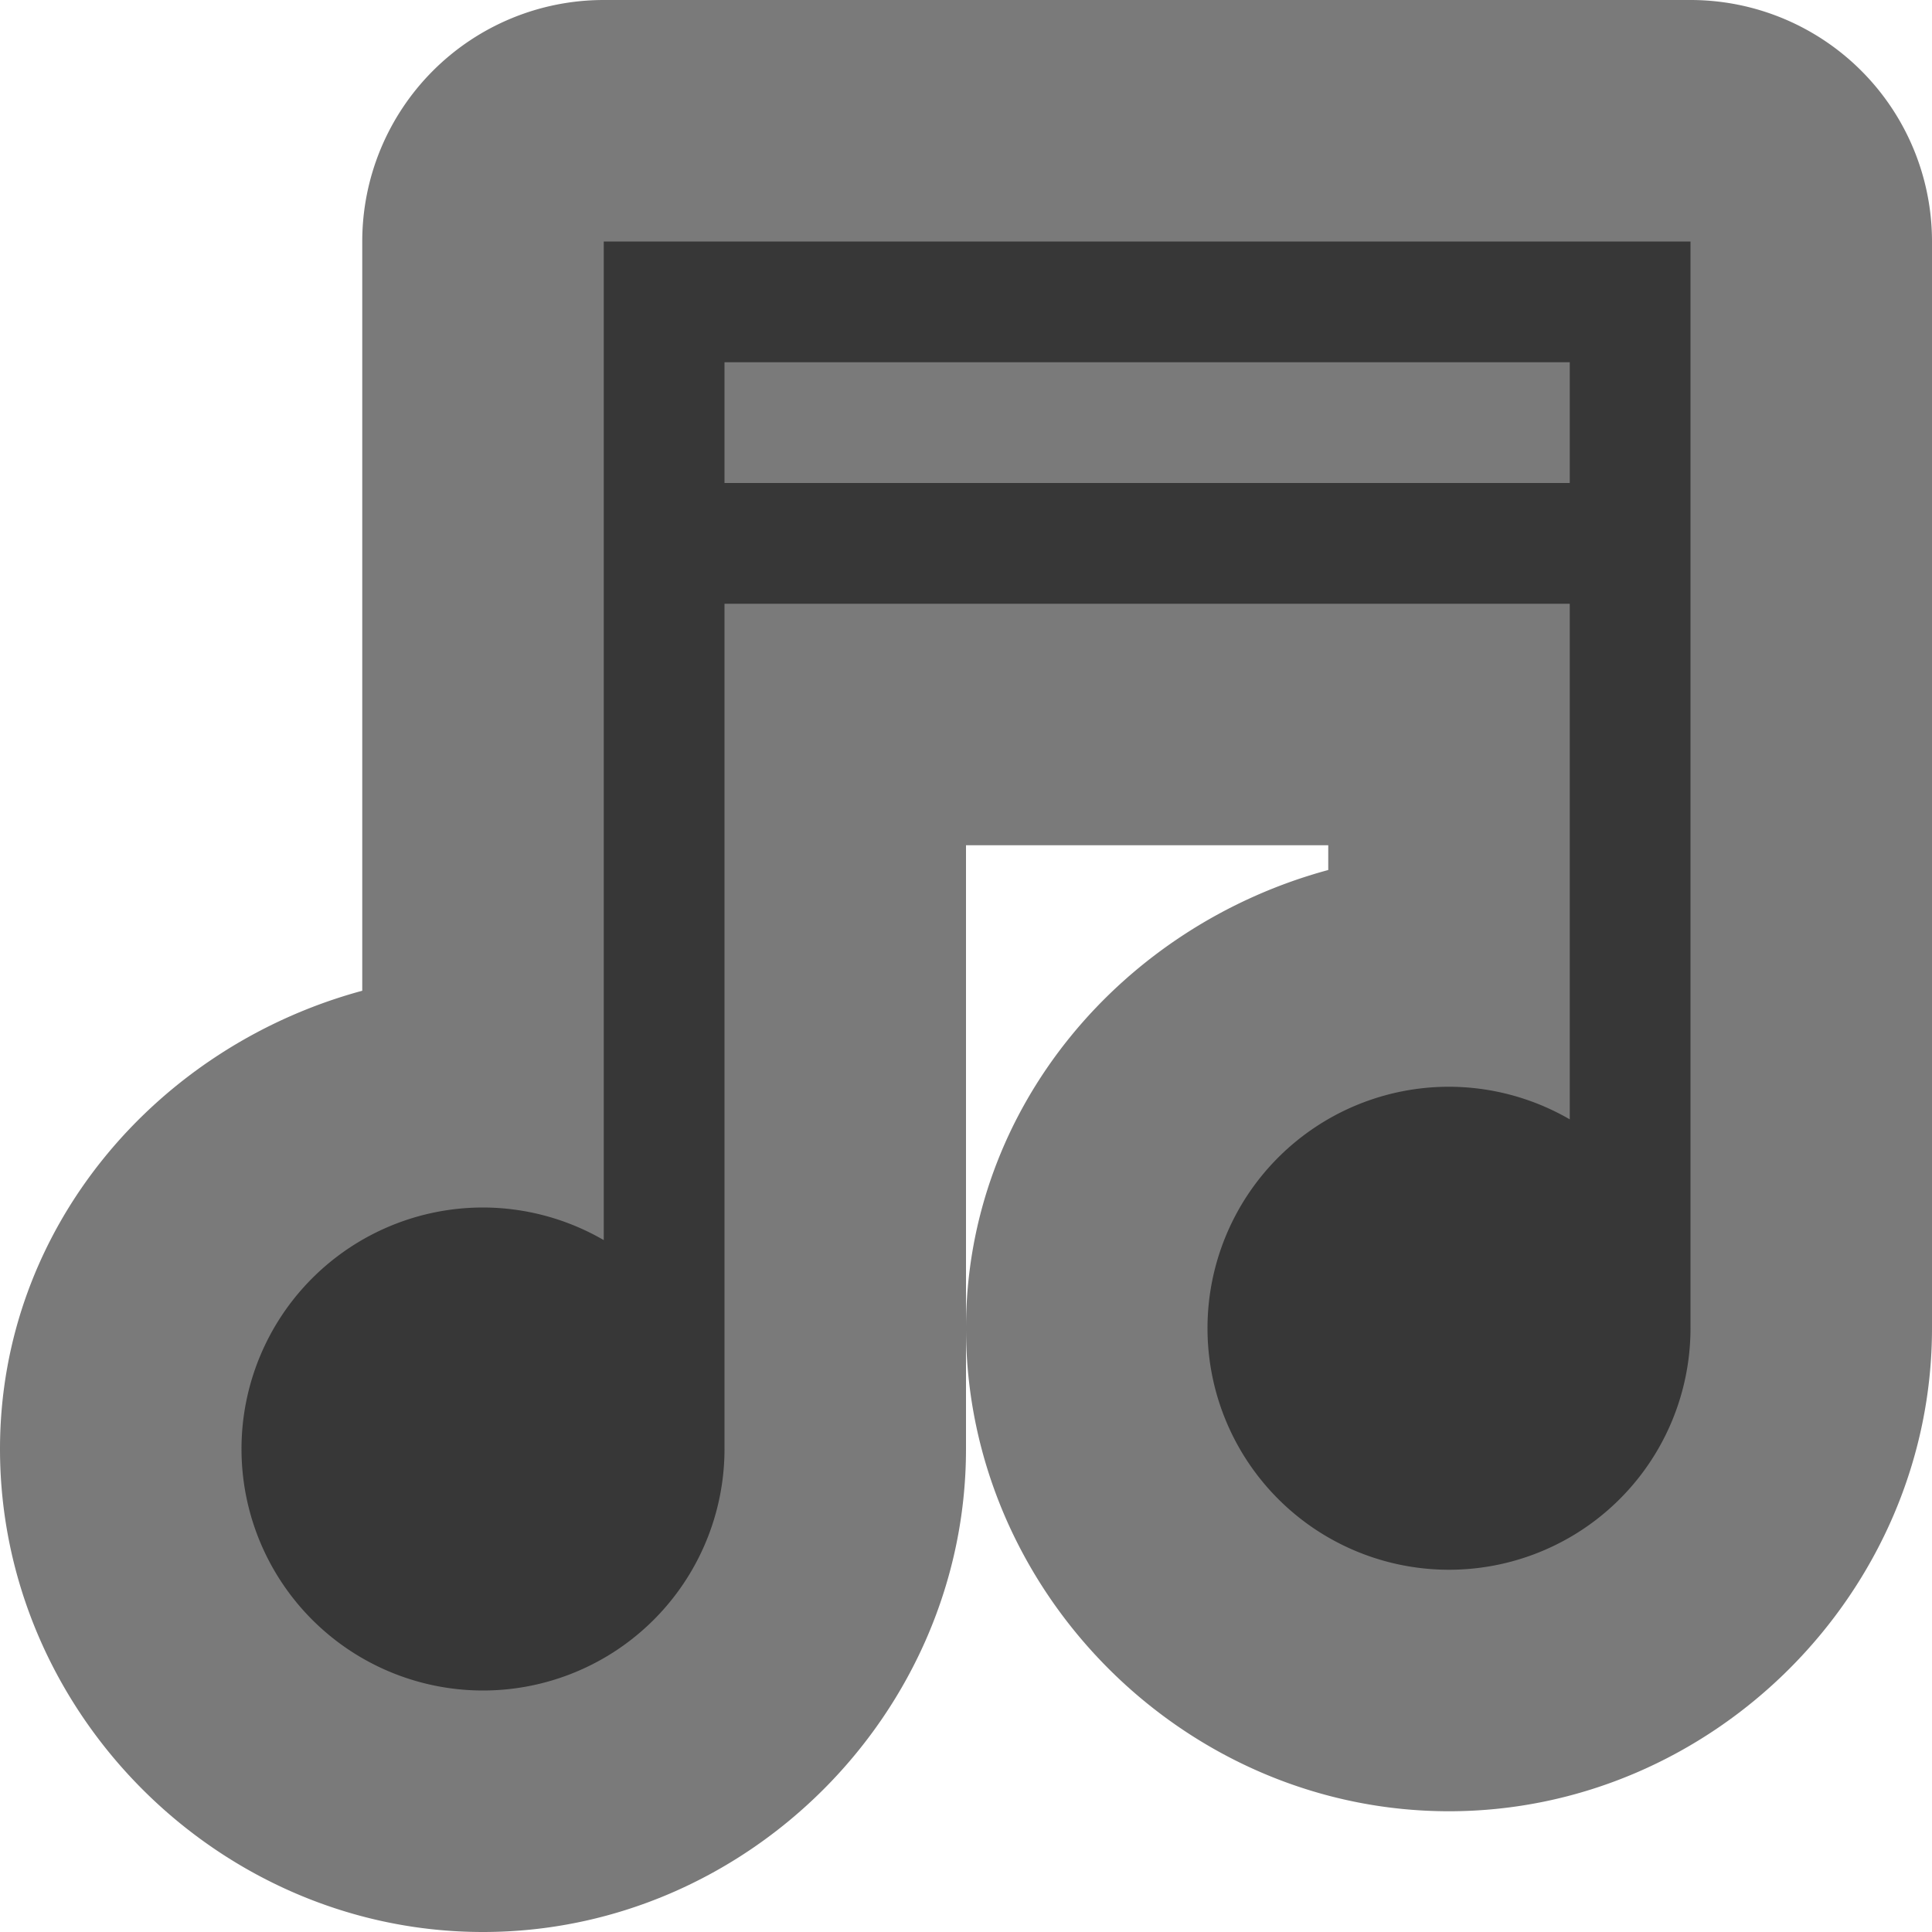 <svg xmlns="http://www.w3.org/2000/svg" width="16" height="16" version="1">
 <path style="fill:#7a7a7a" d="M 5 0 A 2 2 0 0 0 3 2 L 3 3 L 3 4 L 3 5 L 3 8.205 C 1.3 8.665 0 10.168 0 12 C 0 14.185 1.815 16 4 16 C 6.185 16 8 14.185 8 12 L 8 11 L 8 7 L 11 7 L 11 7.205 C 9.3 7.665 8 9.168 8 11 C 8 13.185 9.815 15 12 15 C 14.185 15 16 13.185 16 11 L 16 2 A 2 2 0 0 0 14 0 L 5 0 z"/>
 <path style="fill:#373737" d="M 5 2 L 5 3 L 5 4 L 5 5 L 5 10.27 A 2 2 0 0 0 4 10 A 2 2 0 0 0 2 12 A 2 2 0 0 0 4 14 A 2 2 0 0 0 6 12 L 6 5 L 13 5 L 13 9.27 A 2 2 0 0 0 12 9 A 2 2 0 0 0 10 11 A 2 2 0 0 0 12 13 A 2 2 0 0 0 14 11 L 14 2 L 5 2 z M 6 3 L 13 3 L 13 4 L 6 4 L 6 3 z"/>
</svg>
